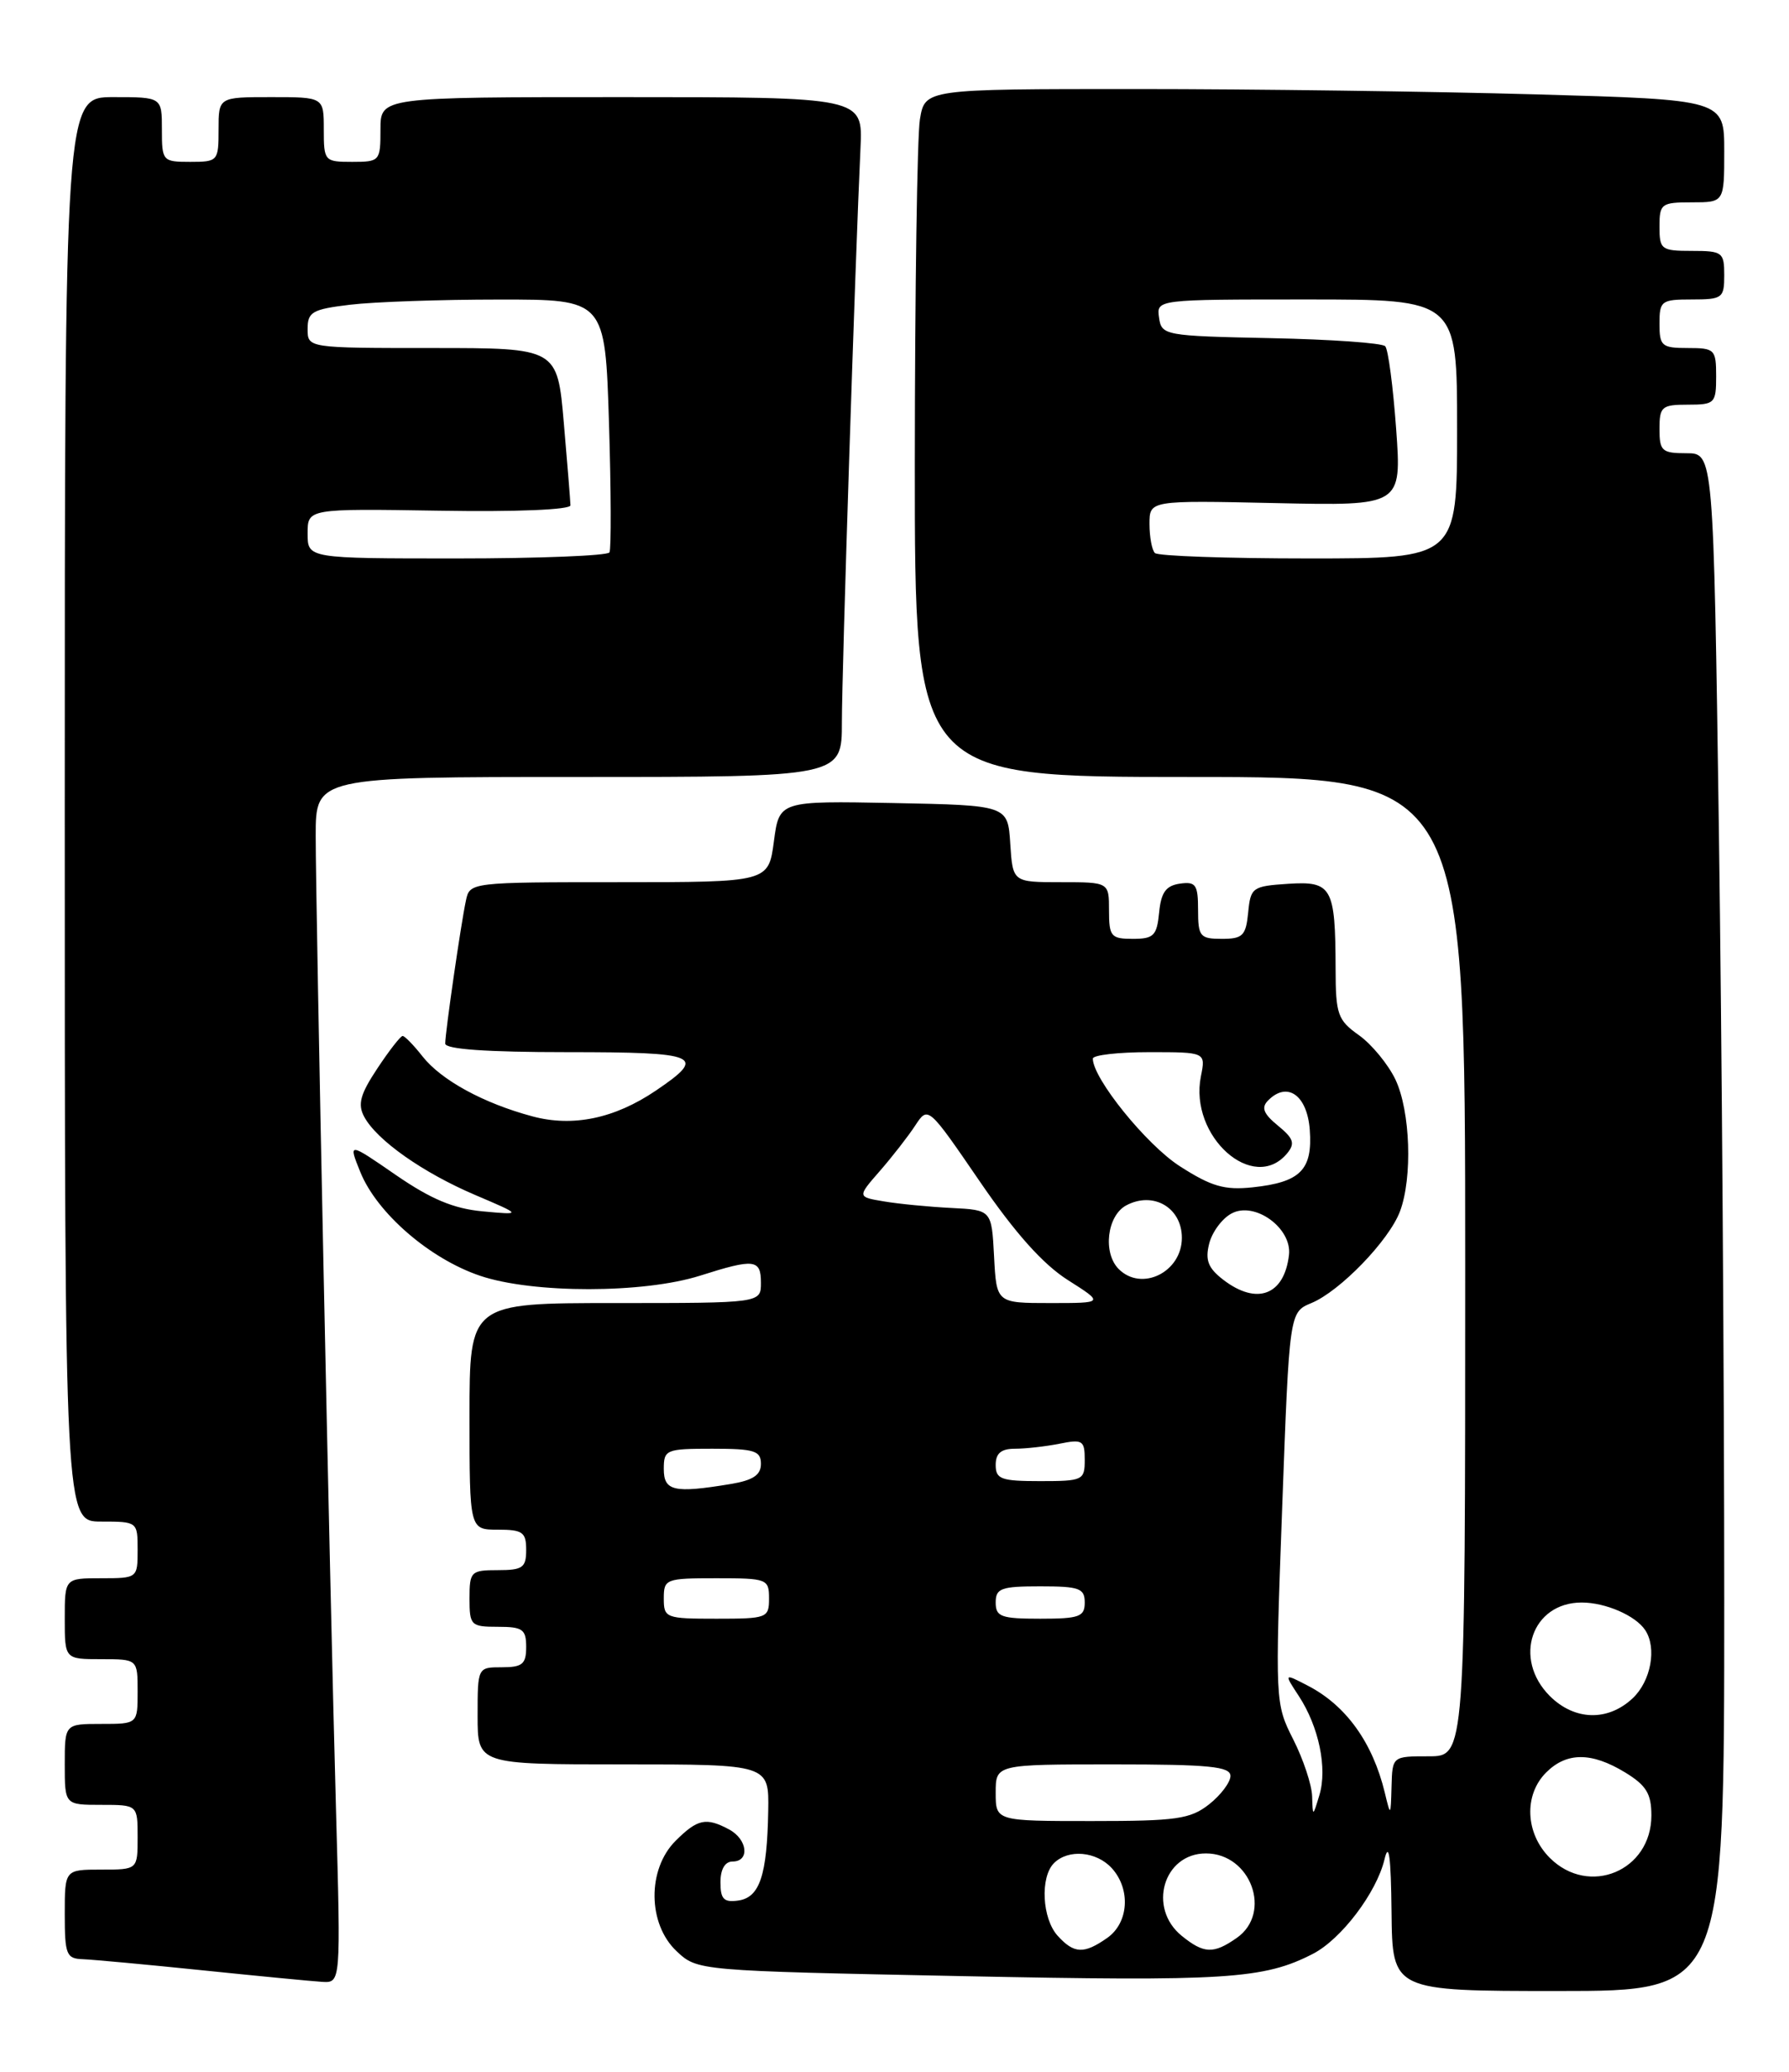 <?xml version="1.0" encoding="UTF-8" standalone="no"?>
<!DOCTYPE svg PUBLIC "-//W3C//DTD SVG 1.1//EN" "http://www.w3.org/Graphics/SVG/1.1/DTD/svg11.dtd" >
<svg xmlns="http://www.w3.org/2000/svg" xmlns:xlink="http://www.w3.org/1999/xlink" version="1.1" viewBox="0 0 221 256">
 <g >
 <path fill="currentColor"
d=" M 213.00 197.66 C 213.00 171.08 212.70 128.33 212.34 102.66 C 211.67 56.00 211.67 56.00 208.34 56.00 C 205.30 56.00 205.00 55.73 205.00 53.00 C 205.00 50.24 205.28 50.00 208.50 50.00 C 211.83 50.00 212.00 49.83 212.00 46.50 C 212.00 43.17 211.83 43.00 208.50 43.00 C 205.28 43.00 205.00 42.76 205.00 40.00 C 205.00 37.17 205.22 37.00 209.00 37.00 C 212.78 37.00 213.00 36.83 213.00 34.00 C 213.00 31.17 212.78 31.00 209.00 31.00 C 205.22 31.00 205.00 30.83 205.00 28.00 C 205.00 25.17 205.22 25.00 209.00 25.00 C 213.00 25.00 213.00 25.00 213.00 18.66 C 213.00 12.32 213.00 12.32 189.75 11.66 C 176.96 11.30 154.75 11.00 140.38 11.00 C 114.26 11.00 114.26 11.00 113.64 14.75 C 113.30 16.81 113.02 35.94 113.01 57.25 C 113.00 96.00 113.00 96.00 147.00 96.00 C 181.00 96.00 181.00 96.00 181.00 156.50 C 181.00 217.00 181.00 217.00 176.50 217.00 C 172.00 217.00 172.00 217.00 171.90 220.75 C 171.80 224.45 171.78 224.46 171.07 221.50 C 169.57 215.30 166.28 210.71 161.55 208.27 C 158.60 206.74 158.60 206.74 160.45 209.56 C 162.92 213.34 163.99 218.47 162.99 221.79 C 162.17 224.50 162.17 224.50 162.09 221.92 C 162.04 220.50 160.99 217.34 159.75 214.90 C 157.52 210.49 157.51 210.23 158.39 186.29 C 159.28 162.13 159.28 162.13 162.00 161.00 C 165.53 159.54 171.59 153.27 172.94 149.68 C 174.51 145.51 174.23 137.28 172.38 133.38 C 171.48 131.50 169.46 129.04 167.88 127.91 C 165.24 126.04 165.00 125.34 164.99 119.68 C 164.96 109.61 164.54 108.85 159.12 109.20 C 154.71 109.49 154.49 109.65 154.19 112.75 C 153.91 115.61 153.52 116.00 150.94 116.00 C 148.24 116.00 148.00 115.71 148.00 112.43 C 148.00 109.30 147.72 108.90 145.75 109.18 C 144.03 109.43 143.43 110.26 143.19 112.75 C 142.91 115.61 142.52 116.00 139.94 116.00 C 137.25 116.00 137.00 115.71 137.00 112.50 C 137.00 109.00 137.00 109.00 131.05 109.00 C 125.11 109.00 125.11 109.00 124.80 104.25 C 124.50 99.50 124.50 99.50 110.38 99.22 C 96.26 98.95 96.26 98.95 95.60 103.97 C 94.93 109.00 94.93 109.00 76.48 109.00 C 58.16 109.00 58.03 109.02 57.56 111.25 C 56.94 114.13 55.00 127.55 55.00 128.94 C 55.00 129.64 60.14 130.00 70.08 130.00 C 86.42 130.00 87.40 130.43 81.02 134.75 C 75.93 138.20 70.76 139.28 65.76 137.93 C 59.72 136.31 54.51 133.46 52.20 130.53 C 51.11 129.14 50.00 128.00 49.74 128.00 C 49.48 128.00 48.07 129.81 46.61 132.02 C 44.50 135.20 44.16 136.44 44.99 137.98 C 46.54 140.88 52.25 144.90 58.73 147.66 C 64.50 150.12 64.50 150.12 59.63 149.67 C 56.04 149.34 53.23 148.16 48.89 145.17 C 43.02 141.12 43.02 141.12 44.51 144.81 C 46.56 149.88 53.08 155.53 59.31 157.63 C 65.84 159.84 79.52 159.83 86.50 157.61 C 93.20 155.48 94.00 155.58 94.00 158.50 C 94.00 161.00 94.00 161.00 76.00 161.00 C 58.00 161.00 58.00 161.00 58.00 175.00 C 58.00 189.00 58.00 189.00 61.50 189.00 C 64.57 189.00 65.00 189.31 65.00 191.50 C 65.00 193.69 64.57 194.00 61.50 194.00 C 58.17 194.00 58.00 194.17 58.00 197.50 C 58.00 200.83 58.17 201.00 61.50 201.00 C 64.57 201.00 65.00 201.31 65.00 203.50 C 65.00 205.61 64.53 206.00 62.00 206.00 C 59.00 206.00 59.00 206.00 59.00 212.00 C 59.00 218.00 59.00 218.00 77.00 218.00 C 95.00 218.00 95.00 218.00 94.90 223.75 C 94.76 231.71 93.85 234.44 91.21 234.82 C 89.42 235.08 89.00 234.65 89.00 232.57 C 89.00 230.95 89.56 230.00 90.50 230.00 C 92.65 230.00 92.35 227.26 90.07 226.04 C 87.22 224.51 86.17 224.74 83.45 227.45 C 79.94 230.97 80.00 237.71 83.58 241.08 C 86.16 243.50 86.16 243.50 118.83 244.16 C 151.50 244.83 156.13 244.53 162.20 241.40 C 165.70 239.59 170.05 233.84 171.03 229.74 C 171.57 227.46 171.83 229.38 171.90 236.25 C 172.00 246.00 172.00 246.00 192.50 246.00 C 213.00 246.00 213.00 246.00 213.00 197.66 Z  M 41.51 223.75 C 40.73 195.76 39.00 112.50 39.00 103.26 C 39.00 96.00 39.00 96.00 71.50 96.00 C 104.00 96.00 104.00 96.00 104.00 89.25 C 104.00 82.93 105.65 32.07 106.30 18.25 C 106.59 12.00 106.59 12.00 76.80 12.00 C 47.00 12.00 47.00 12.00 47.00 16.00 C 47.00 19.90 46.92 20.00 43.50 20.00 C 40.08 20.00 40.00 19.90 40.00 16.00 C 40.00 12.00 40.00 12.00 33.50 12.00 C 27.00 12.00 27.00 12.00 27.00 16.00 C 27.00 19.90 26.92 20.00 23.50 20.00 C 20.08 20.00 20.00 19.90 20.00 16.00 C 20.00 12.00 20.00 12.00 14.00 12.00 C 8.00 12.00 8.00 12.00 8.00 100.00 C 8.00 188.00 8.00 188.00 12.50 188.00 C 16.98 188.00 17.00 188.02 17.00 191.50 C 17.00 194.98 16.98 195.00 12.50 195.00 C 8.00 195.00 8.00 195.00 8.00 200.00 C 8.00 205.00 8.00 205.00 12.50 205.00 C 17.00 205.00 17.00 205.00 17.00 209.00 C 17.00 213.00 17.00 213.00 12.50 213.00 C 8.00 213.00 8.00 213.00 8.00 218.00 C 8.00 223.00 8.00 223.00 12.50 223.00 C 17.00 223.00 17.00 223.00 17.00 227.00 C 17.00 231.00 17.00 231.00 12.50 231.00 C 8.00 231.00 8.00 231.00 8.00 236.50 C 8.00 241.52 8.20 242.01 10.25 242.07 C 11.49 242.12 18.12 242.73 25.00 243.44 C 31.88 244.15 38.53 244.79 39.80 244.87 C 42.10 245.00 42.10 245.00 41.51 223.75 Z  M 130.65 239.17 C 128.73 237.04 128.47 231.93 130.20 230.20 C 131.97 228.43 135.45 228.74 137.35 230.83 C 139.71 233.44 139.43 237.58 136.78 239.44 C 133.90 241.46 132.68 241.41 130.65 239.17 Z  M 145.99 239.19 C 141.74 235.75 143.72 229.00 148.97 229.00 C 154.52 229.00 157.20 236.35 152.78 239.44 C 149.91 241.45 148.72 241.40 145.99 239.19 Z  M 191.45 229.55 C 188.42 226.52 188.22 221.78 191.00 219.00 C 193.53 216.47 196.61 216.47 200.75 218.99 C 203.37 220.59 204.00 221.62 204.00 224.31 C 204.00 231.16 196.29 234.38 191.45 229.55 Z  M 123.00 221.50 C 123.00 218.00 123.00 218.00 137.50 218.00 C 149.39 218.00 152.00 218.26 152.00 219.43 C 152.00 220.21 150.81 221.79 149.37 222.93 C 147.04 224.76 145.35 225.00 134.87 225.00 C 123.00 225.00 123.00 225.00 123.00 221.50 Z  M 191.45 209.55 C 186.85 204.94 189.22 198.00 195.39 198.00 C 198.33 198.00 202.04 199.61 203.23 201.40 C 204.70 203.60 203.95 207.70 201.69 209.83 C 198.62 212.71 194.51 212.60 191.45 209.55 Z  M 82.00 197.50 C 82.00 195.09 82.23 195.00 88.50 195.00 C 94.77 195.00 95.00 195.09 95.00 197.50 C 95.00 199.91 94.77 200.00 88.50 200.00 C 82.23 200.00 82.00 199.91 82.00 197.50 Z  M 123.00 198.00 C 123.00 196.24 123.67 196.00 128.50 196.00 C 133.33 196.00 134.00 196.24 134.00 198.00 C 134.00 199.76 133.33 200.00 128.50 200.00 C 123.67 200.00 123.00 199.76 123.00 198.00 Z  M 82.00 181.50 C 82.00 179.11 82.27 179.00 88.00 179.00 C 93.19 179.00 94.00 179.25 94.00 180.87 C 94.00 182.25 93.02 182.90 90.25 183.36 C 83.25 184.52 82.00 184.23 82.00 181.50 Z  M 123.00 181.00 C 123.00 179.56 123.67 179.00 125.38 179.00 C 126.68 179.00 129.16 178.72 130.88 178.38 C 133.74 177.80 134.00 177.97 134.00 180.38 C 134.00 182.89 133.77 183.00 128.50 183.00 C 123.67 183.00 123.00 182.76 123.00 181.00 Z  M 122.80 155.25 C 122.50 149.50 122.50 149.50 117.50 149.25 C 114.75 149.11 111.01 148.75 109.20 148.44 C 105.89 147.89 105.89 147.89 108.70 144.67 C 110.24 142.90 112.21 140.37 113.07 139.05 C 114.65 136.65 114.65 136.65 121.04 145.98 C 125.41 152.37 128.86 156.22 131.92 158.16 C 136.39 161.00 136.39 161.00 129.75 161.00 C 123.10 161.00 123.10 161.00 122.80 155.25 Z  M 151.11 158.12 C 149.24 156.68 148.86 155.70 149.37 153.67 C 149.73 152.23 150.97 150.55 152.14 149.93 C 155.00 148.39 159.62 151.74 159.23 155.06 C 158.65 160.04 155.26 161.31 151.11 158.12 Z  M 138.20 156.80 C 136.21 154.81 136.75 150.20 139.13 148.93 C 142.47 147.15 146.00 149.21 146.00 152.94 C 146.00 157.18 141.03 159.63 138.20 156.80 Z  M 145.74 144.09 C 141.62 141.44 135.00 133.25 135.00 130.80 C 135.00 130.36 138.14 130.00 141.97 130.00 C 148.95 130.00 148.95 130.00 148.35 132.99 C 146.87 140.39 154.84 147.51 159.00 142.51 C 160.01 141.28 159.81 140.67 157.87 139.08 C 156.08 137.62 155.78 136.85 156.64 135.98 C 159.01 133.56 161.48 135.30 161.80 139.60 C 162.16 144.55 160.65 146.07 154.75 146.70 C 151.26 147.07 149.65 146.60 145.74 144.09 Z  M 142.67 68.33 C 142.30 67.97 142.00 66.35 142.00 64.74 C 142.00 61.82 142.00 61.82 157.58 62.16 C 173.15 62.50 173.15 62.50 172.47 53.00 C 172.09 47.77 171.49 43.18 171.12 42.78 C 170.76 42.38 164.39 41.93 156.98 41.78 C 143.86 41.51 143.49 41.44 143.18 39.25 C 142.86 37.00 142.86 37.00 161.43 37.00 C 180.00 37.00 180.00 37.00 180.00 53.00 C 180.00 69.00 180.00 69.00 161.67 69.00 C 151.58 69.00 143.03 68.70 142.67 68.33 Z  M 38.00 65.92 C 38.00 62.84 38.00 62.84 54.25 63.10 C 63.85 63.26 70.49 62.98 70.47 62.43 C 70.46 61.92 70.09 57.34 69.65 52.25 C 68.85 43.00 68.85 43.00 53.42 43.00 C 38.00 43.00 38.00 43.00 38.00 40.64 C 38.00 38.54 38.58 38.21 43.25 37.65 C 46.14 37.30 54.41 37.01 61.63 37.01 C 74.75 37.00 74.75 37.00 75.23 52.25 C 75.49 60.64 75.51 67.84 75.29 68.25 C 75.07 68.66 66.58 69.00 56.44 69.00 C 38.00 69.00 38.00 69.00 38.00 65.92 Z "/>
</g>
</svg>